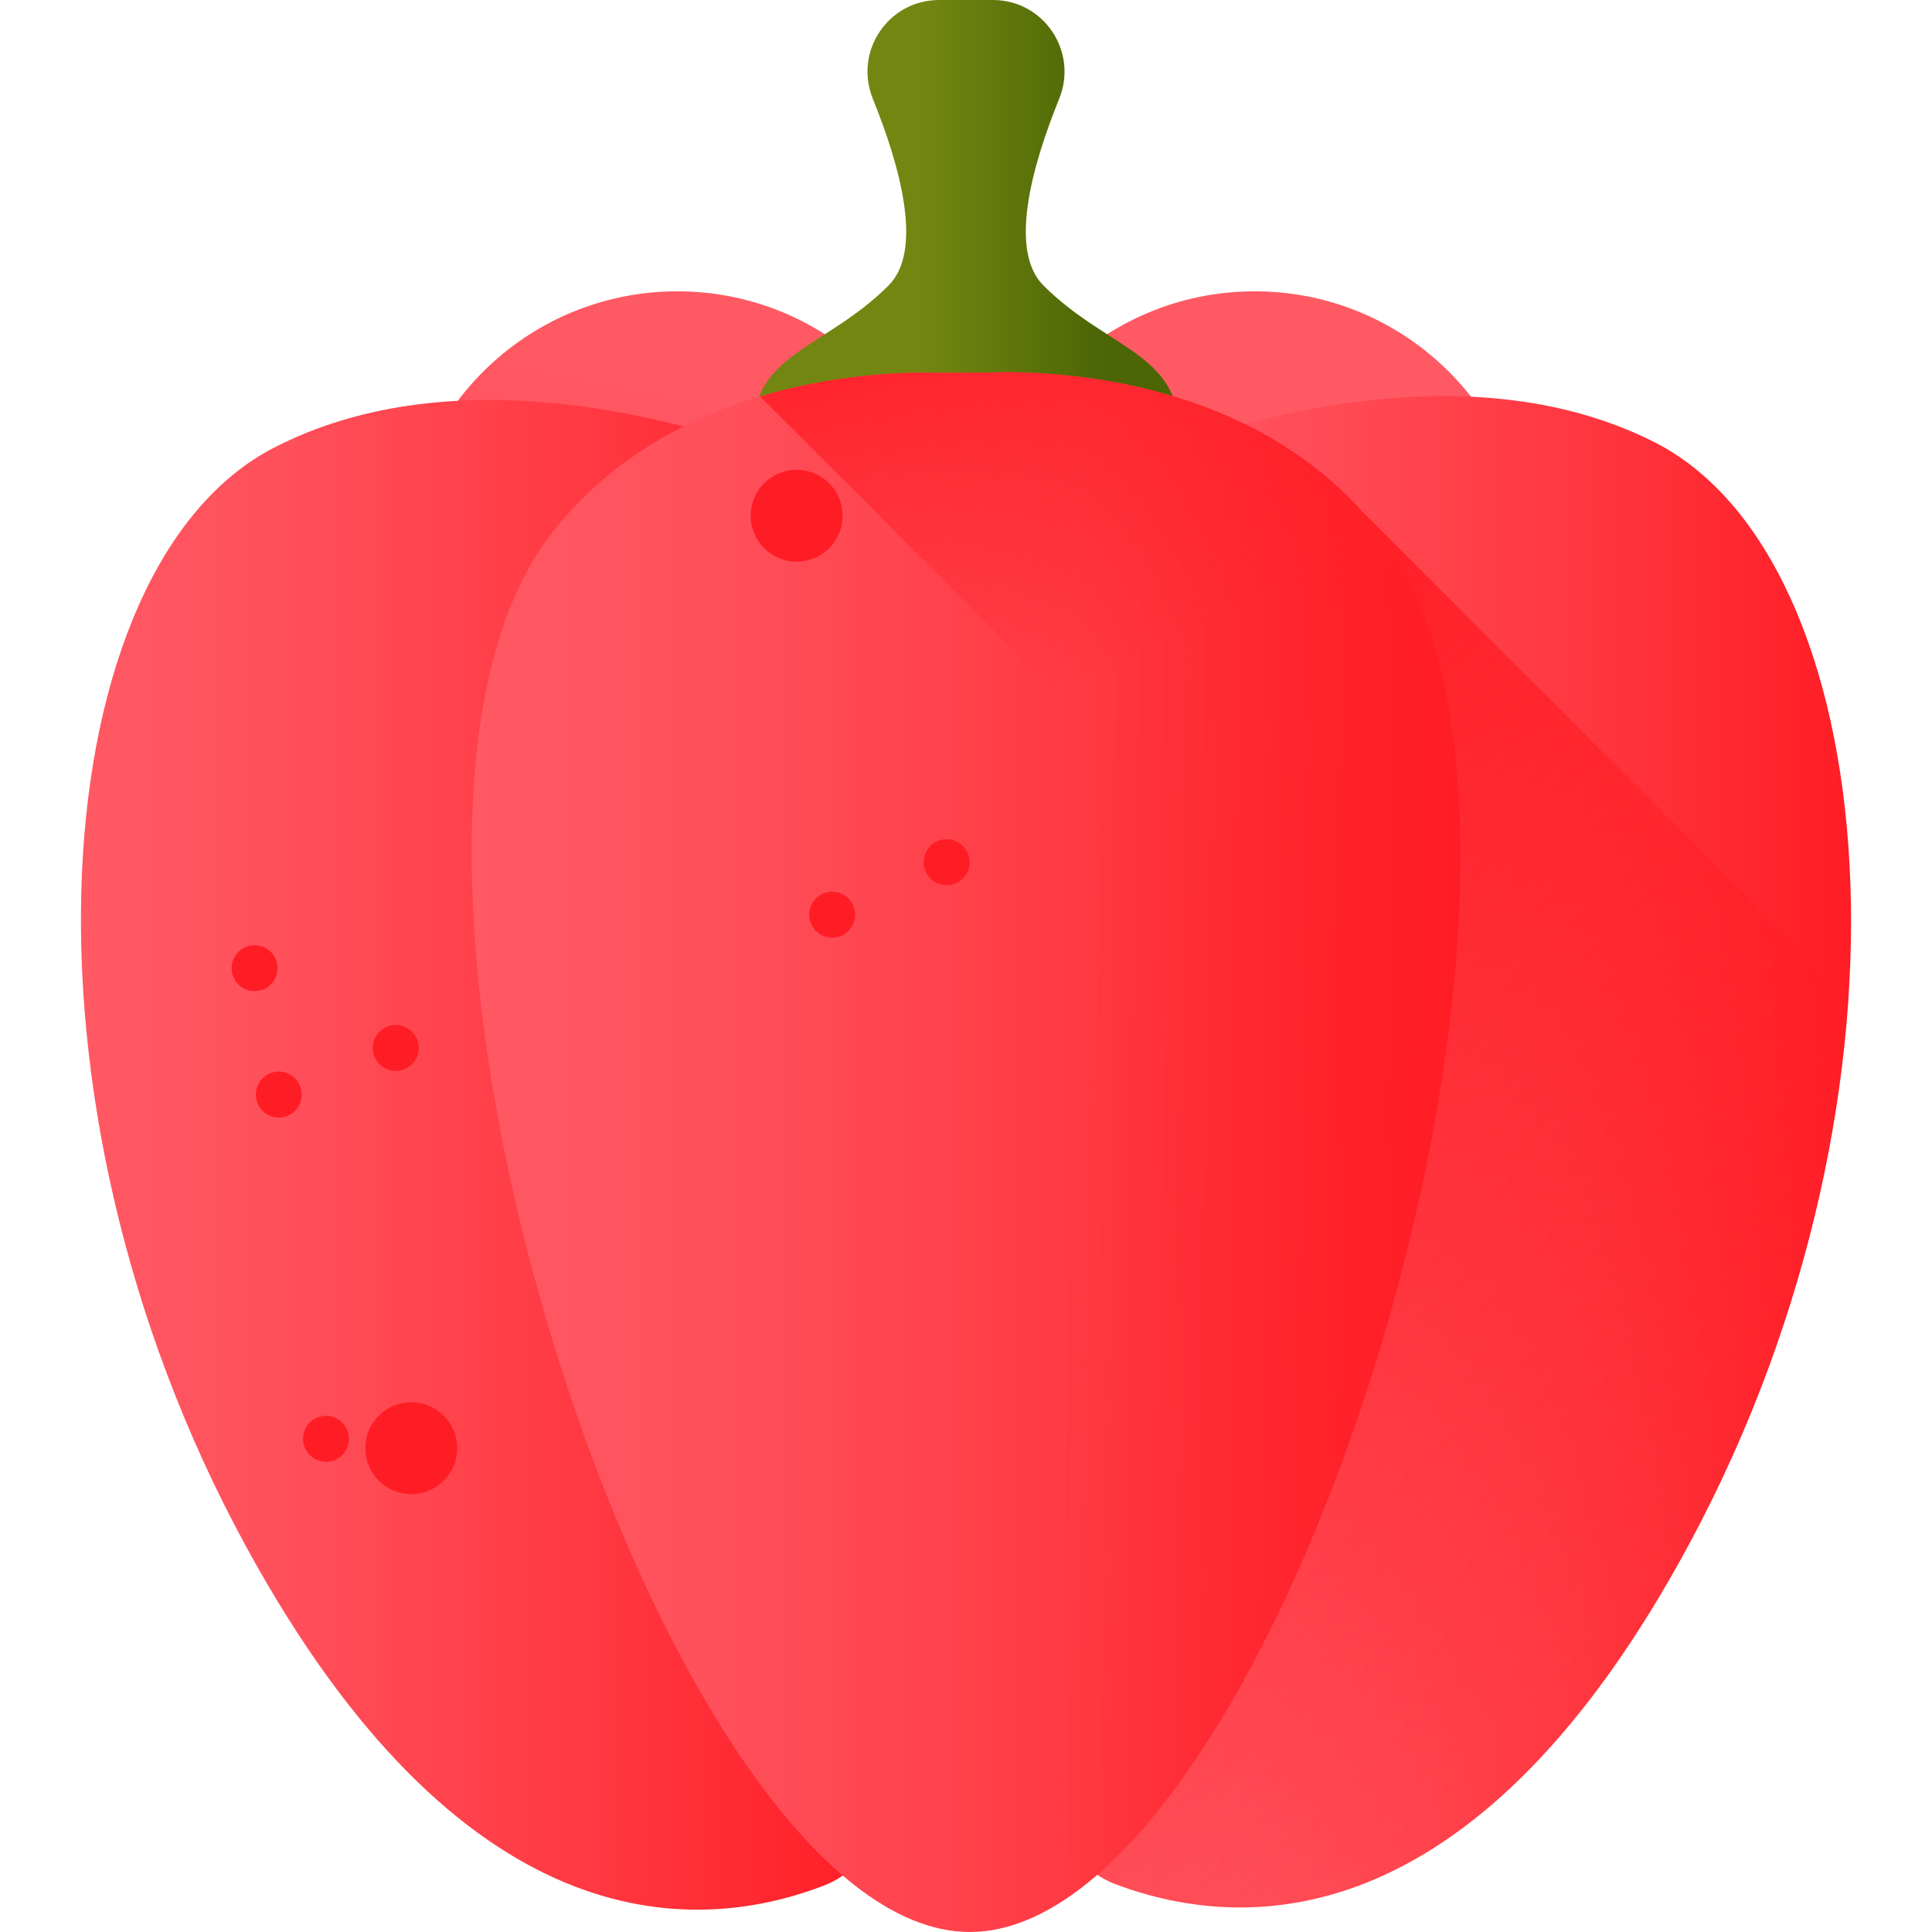 <?xml version="1.0" encoding="iso-8859-1"?>
<!-- Generator: Adobe Illustrator 19.0.0, SVG Export Plug-In . SVG Version: 6.00 Build 0)  -->
<svg version="1.1" id="Capa_1" xmlns="http://www.w3.org/2000/svg" xmlns:xlink="http://www.w3.org/1999/xlink" x="0px" y="0px"
	 viewBox="0 0 512 512" style="enable-background:new 0 0 512 512;" xml:space="preserve">
<g>
	
		<linearGradient id="SVGID_1_" gradientUnits="userSpaceOnUse" x1="187.502" y1="409.255" x2="166.138" y2="303.183" gradientTransform="matrix(1.004 0 0 -1.004 0.192 516.561)">
		<stop  offset="0" style="stop-color:#FF5964"/>
		<stop  offset="0.242" style="stop-color:#FF505B"/>
		<stop  offset="0.643" style="stop-color:#FF3841"/>
		<stop  offset="1" style="stop-color:#FF1D25"/>
	</linearGradient>
	<circle style="fill:url(#SVGID_1_);" cx="179.502" cy="150.026" r="72.824"/>
	
		<linearGradient id="SVGID_2_" gradientUnits="userSpaceOnUse" x1="333.961" y1="379.756" x2="312.597" y2="273.684" gradientTransform="matrix(1.004 0 0 -1.004 0.192 516.561)">
		<stop  offset="0" style="stop-color:#FF5964"/>
		<stop  offset="0.242" style="stop-color:#FF505B"/>
		<stop  offset="0.643" style="stop-color:#FF3841"/>
		<stop  offset="1" style="stop-color:#FF1D25"/>
	</linearGradient>
	<circle style="fill:url(#SVGID_2_);" cx="332.5" cy="150.026" r="72.824"/>
</g>
<linearGradient id="SVGID_3_" gradientUnits="userSpaceOnUse" x1="243.32" y1="457.711" x2="290.61" y2="457.711" gradientTransform="matrix(1.004 0 0 -1.004 0.192 516.561)">
	<stop  offset="0" style="stop-color:#738611"/>
	<stop  offset="1" style="stop-color:#4C6606"/>
</linearGradient>
<path style="fill:url(#SVGID_3_);" d="M276.515,75.646c-9.238-9.238-3.115-31.475,4.179-49.463C285.767,13.671,276.633,0,263.132,0
	H248.87c-13.501,0-22.635,13.671-17.563,26.183c7.294,17.988,13.417,40.225,4.179,49.463c-16.668,16.668-35.9,17.95-35.9,38.464
	h56.414h56.414C312.415,93.596,293.183,92.314,276.515,75.646z"/>
<linearGradient id="SVGID_4_" gradientUnits="userSpaceOnUse" x1="21.174" y1="209.689" x2="232.142" y2="209.689" gradientTransform="matrix(1.004 0 0 -1.004 0.192 516.561)">
	<stop  offset="0" style="stop-color:#FF5964"/>
	<stop  offset="0.242" style="stop-color:#FF505B"/>
	<stop  offset="0.643" style="stop-color:#FF3841"/>
	<stop  offset="1" style="stop-color:#FF1D25"/>
</linearGradient>
<path style="fill:url(#SVGID_4_);" d="M233.244,478.059L233.244,478.059c0.039,9.604-5.898,18.166-14.86,21.619
	c-35.909,13.837-96.586,13.788-153.11-89.713c-65.363-119.687-53.21-260.204,7.375-291.348
	c45.976-23.64,103.614-8.895,135.388,2.726c-7.421,5.27-14.444,11.762-20.63,19.669c-44.449,56.694-13.259,212.976,37.224,303.533
	C230.337,454.779,233.197,466.344,233.244,478.059z"/>
<linearGradient id="SVGID_5_" gradientUnits="userSpaceOnUse" x1="279.386" y1="210.498" x2="488.444" y2="210.498" gradientTransform="matrix(1.004 0 0 -1.004 0.192 516.561)">
	<stop  offset="0" style="stop-color:#FF5964"/>
	<stop  offset="0.242" style="stop-color:#FF505B"/>
	<stop  offset="0.643" style="stop-color:#FF3841"/>
	<stop  offset="1" style="stop-color:#FF1D25"/>
</linearGradient>
<path style="fill:url(#SVGID_5_);" d="M280.674,477.866L280.674,477.866c0.039,9.604,6.047,18.117,15.036,21.497
	c36.022,13.543,96.696,12.996,152.37-90.964c64.38-120.218,51.076-260.632-9.761-291.278
	c-46.167-23.263-103.683-8.045-135.362,3.835c7.463,5.208,14.54,11.642,20.79,19.499c44.911,56.328,15.004,212.859-34.737,303.828
	C283.392,454.561,280.627,466.149,280.674,477.866z"/>
<linearGradient id="SVGID_6_" gradientUnits="userSpaceOnUse" x1="434.07" y1="89.723" x2="244.57" y2="279.223" gradientTransform="matrix(1.004 0 0 -1.004 0.192 516.561)">
	<stop  offset="0" style="stop-color:#FF1D25;stop-opacity:0"/>
	<stop  offset="1" style="stop-color:#FF1D25"/>
</linearGradient>
<path style="fill:url(#SVGID_6_);" d="M295.711,499.362c36.022,13.543,96.696,12.996,152.37-90.964
	c25.447-47.519,38.747-98.188,41.783-143.99l-129.572-129.57c-9.185-9.933-19.723-17.169-30.497-22.448
	c-10.092,2.662-19.217,5.708-26.837,8.566c7.463,5.208,14.54,11.642,20.79,19.499c44.911,56.328,15.004,212.859-34.737,303.828
	c-5.621,10.279-8.386,21.868-8.338,33.584l0,0C280.715,487.469,286.722,495.982,295.711,499.362z"/>
<linearGradient id="SVGID_7_" gradientUnits="userSpaceOnUse" x1="124.314" y1="210.416" x2="385.306" y2="210.416" gradientTransform="matrix(1.004 0 0 -1.004 0.192 516.561)">
	<stop  offset="0" style="stop-color:#FF5964"/>
	<stop  offset="0.242" style="stop-color:#FF505B"/>
	<stop  offset="0.643" style="stop-color:#FF3841"/>
	<stop  offset="1" style="stop-color:#FF1D25"/>
</linearGradient>
<path style="fill:url(#SVGID_7_);" d="M364.994,140.271c-31.472-39.504-83.305-42.077-102.273-41.584
	c-4.829,0.125-9.658,0.146-14.487,0.059c-18.971-0.337-70.781,2.66-101.928,42.422C82.176,223.031,175.571,512.334,257.171,512
	C338.771,511.666,429.793,221.607,364.994,140.271z"/>
<linearGradient id="SVGID_8_" gradientUnits="userSpaceOnUse" x1="281.769" y1="209.911" x2="433.75" y2="206.081" gradientTransform="matrix(1.004 0 0 -1.004 0.192 516.561)">
	<stop  offset="0" style="stop-color:#FF1D25;stop-opacity:0"/>
	<stop  offset="1" style="stop-color:#FF1D25"/>
</linearGradient>
<path style="fill:url(#SVGID_8_);" d="M364.994,140.271c-31.472-39.504-83.305-42.077-102.273-41.584
	c-1.813,0.047-3.625,0.064-5.438,0.082v413.228C338.855,511.398,429.763,221.57,364.994,140.271z"/>
<g>
	<circle style="fill:#FF1D25;" cx="108.987" cy="383.789" r="12.178"/>
	<circle style="fill:#FF1D25;" cx="86.398" cy="381.299" r="6.094"/>
	<circle style="fill:#FF1D25;" cx="104.881" cy="277.715" r="6.094"/>
	<circle style="fill:#FF1D25;" cx="67.475" cy="256.582" r="6.094"/>
	<circle style="fill:#FF1D25;" cx="73.88" cy="290.073" r="6.094"/>
	<circle style="fill:#FF1D25;" cx="211.116" cy="136.674" r="12.178"/>
	<circle style="fill:#FF1D25;" cx="220.532" cy="242.397" r="6.094"/>
	<circle style="fill:#FF1D25;" cx="250.861" cy="228.503" r="6.094"/>
</g>
<linearGradient id="SVGID_9_" gradientUnits="userSpaceOnUse" x1="304.108" y1="340.242" x2="259.618" y2="453.722" gradientTransform="matrix(1.004 0 0 -1.004 0.192 516.561)">
	<stop  offset="0" style="stop-color:#FF1D25;stop-opacity:0"/>
	<stop  offset="1" style="stop-color:#FF1D25"/>
</linearGradient>
<path style="fill:url(#SVGID_9_);" d="M262.721,98.687c-4.828,0.125-9.658,0.146-14.487,0.059c-9.554-0.17-27.44,0.512-46.819,6.305
	L382.14,285.774c9.306-60.038,6.152-116.26-17.145-145.503C333.522,100.767,281.688,98.194,262.721,98.687z"/>
<g>
</g>
<g>
</g>
<g>
</g>
<g>
</g>
<g>
</g>
<g>
</g>
<g>
</g>
<g>
</g>
<g>
</g>
<g>
</g>
<g>
</g>
<g>
</g>
<g>
</g>
<g>
</g>
<g>
</g>
</svg>

